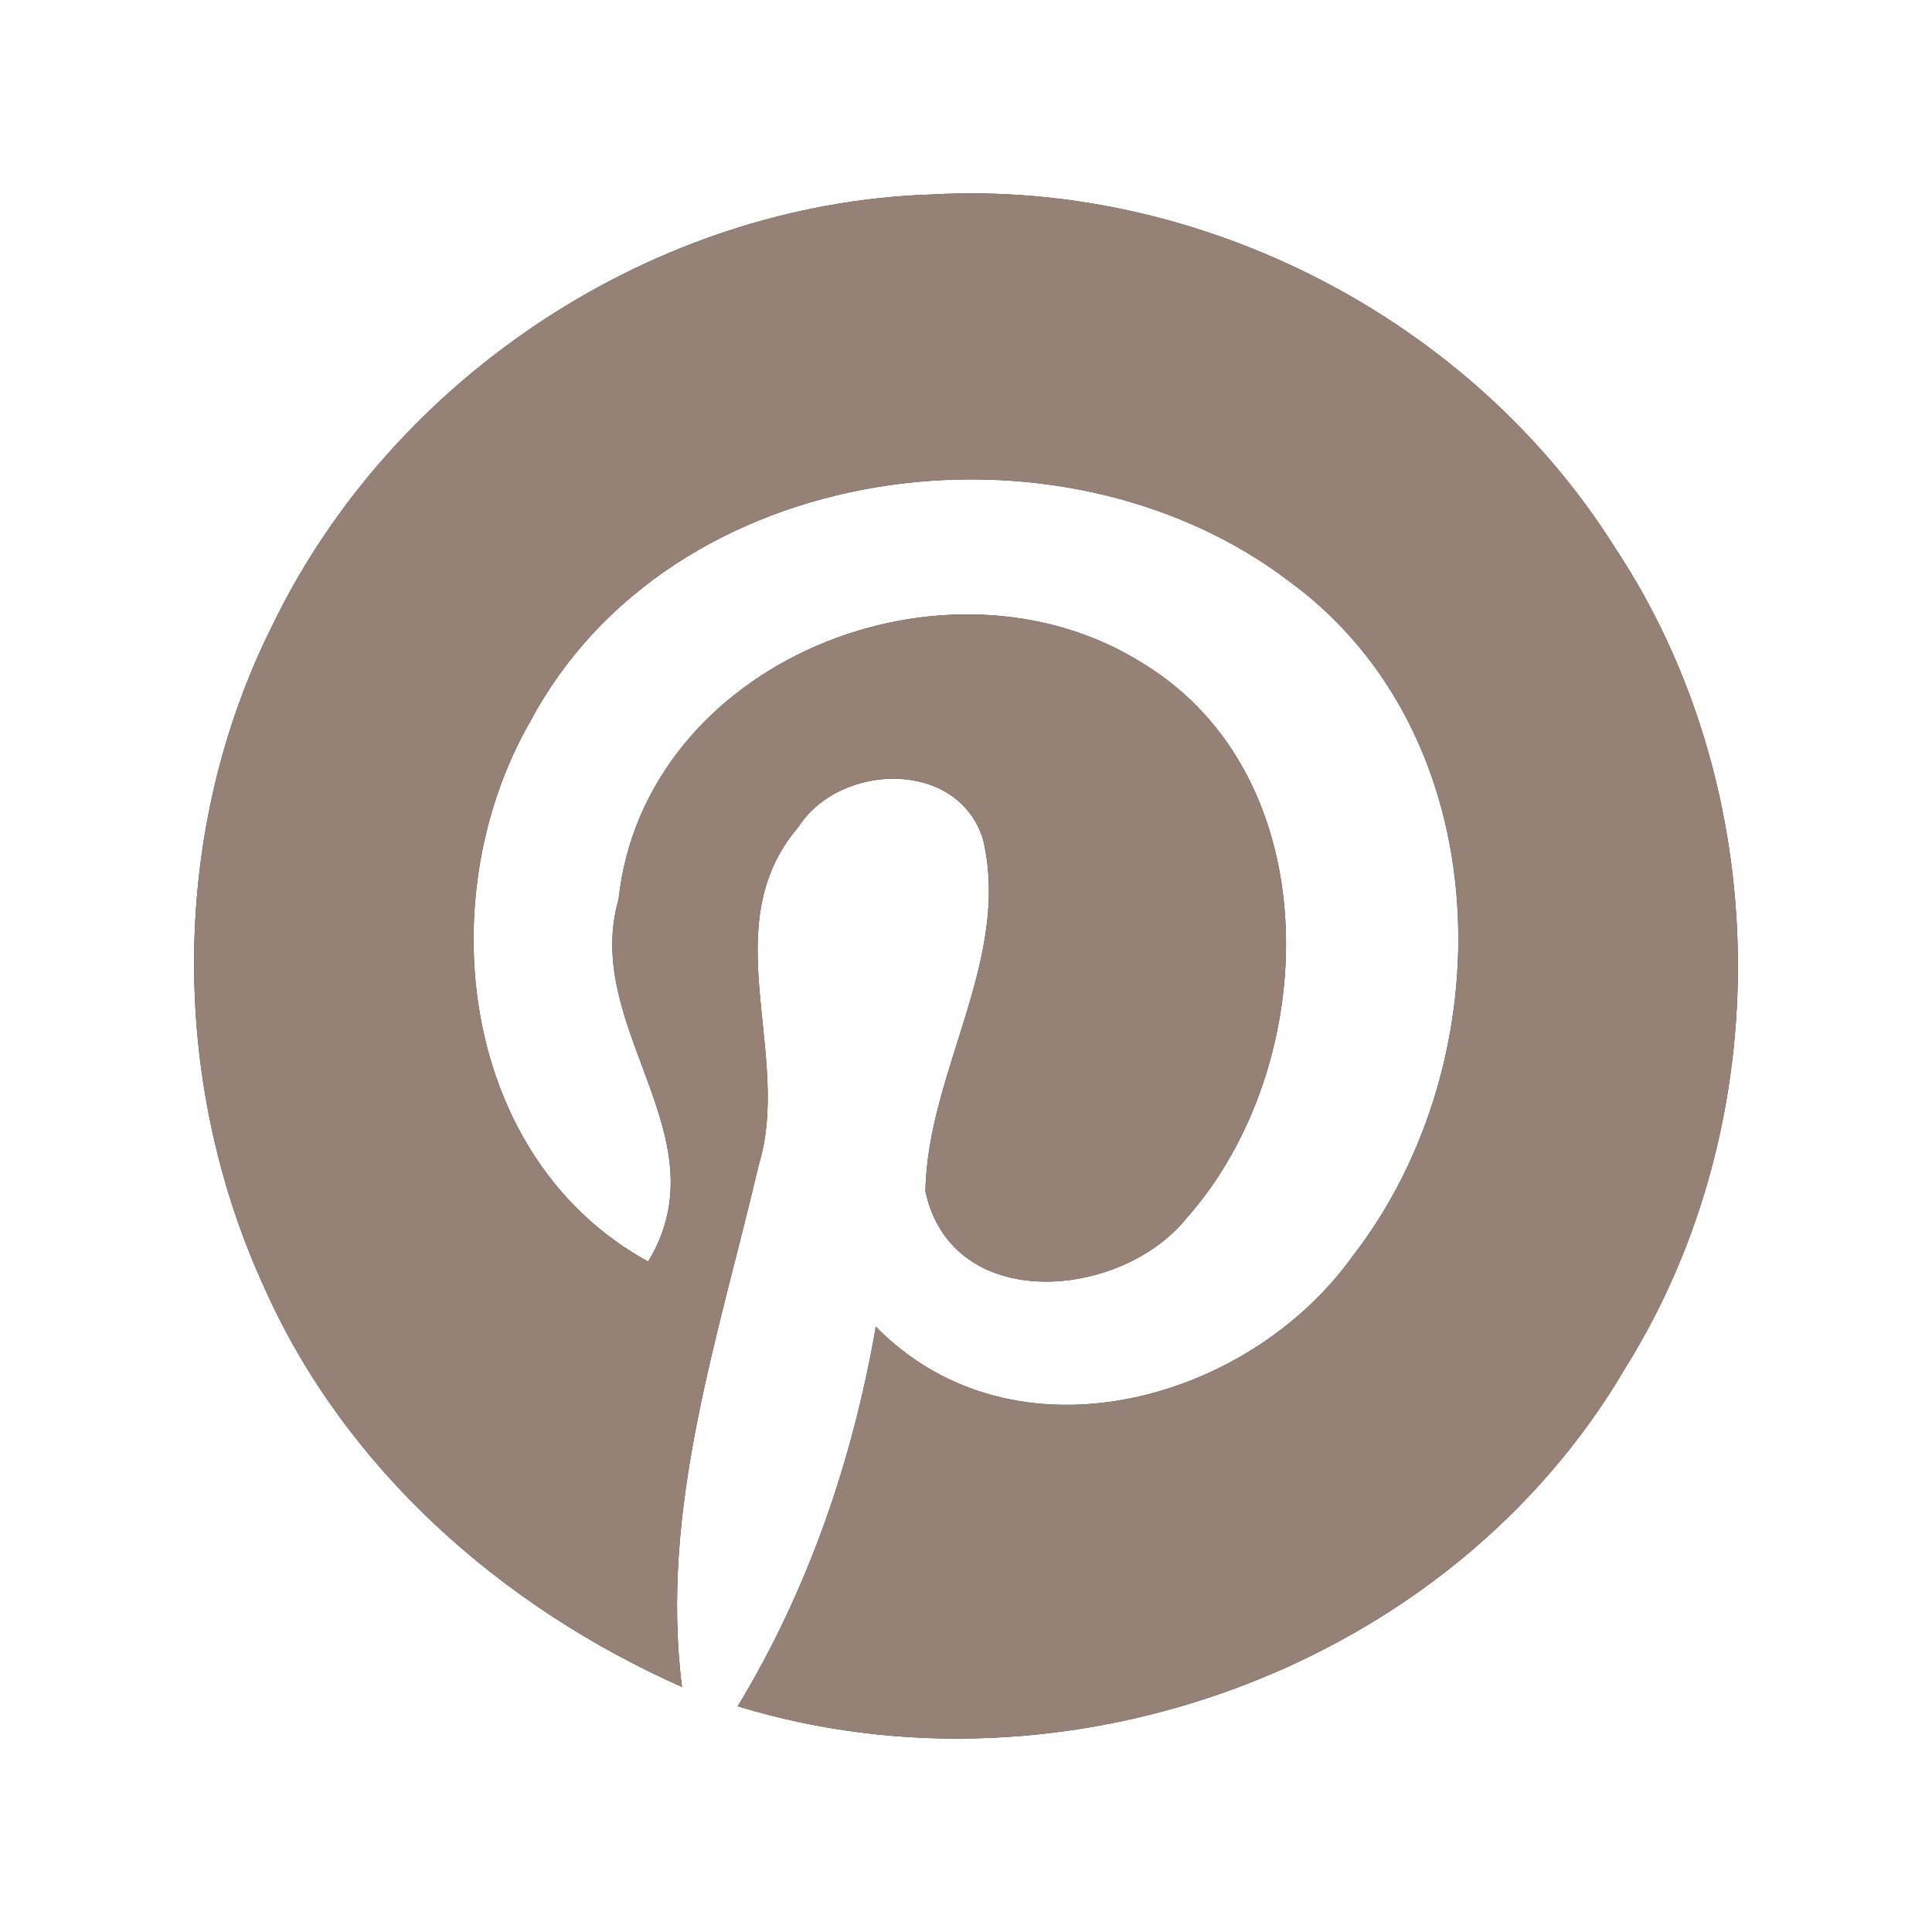 <?xml version="1.0" encoding="UTF-8" ?>
<!DOCTYPE svg PUBLIC "-//W3C//DTD SVG 1.1//EN" "http://www.w3.org/Graphics/SVG/1.1/DTD/svg11.dtd">
<svg width="60pt" height="60pt" viewBox="0 0 60 60" version="1.1" xmlns="http://www.w3.org/2000/svg">
<rect x="0" y="0" width="60" height="60" fill="#333333" stroke="none"/>
<g id="#ffffffff">
<path fill="#ffffff" opacity="1.00" d=" M 0.00 0.00 L 60.00 0.00 L 60.00 60.00 L 0.00 60.00 L 0.00 0.00 M 8.46 19.42 C 5.27 25.78 5.25 33.55 8.21 39.99 C 10.72 45.63 15.59 49.91 21.18 52.39 C 20.48 46.84 22.32 41.51 23.56 36.19 C 24.62 32.75 22.17 28.74 24.79 25.69 C 26.08 23.67 29.76 23.57 30.53 26.07 C 31.41 29.80 28.80 33.29 28.74 37.00 C 29.57 40.83 34.82 40.36 36.85 37.83 C 41.05 33.10 41.32 24.12 35.46 20.58 C 29.38 16.79 20.01 20.53 19.21 27.93 C 18.06 31.93 22.48 35.29 20.13 39.18 C 14.28 35.97 13.34 27.86 16.46 22.42 C 20.81 14.23 32.90 12.64 40.02 18.04 C 46.58 22.82 46.75 32.91 42.00 39.02 C 38.74 43.57 31.47 45.56 27.20 41.20 C 26.48 45.35 25.10 49.38 22.91 52.99 C 33.14 56.12 45.07 51.75 50.49 42.46 C 55.26 34.81 55.12 24.47 50.13 16.97 C 45.67 9.89 37.27 5.57 28.92 6.04 C 20.33 6.32 12.19 11.70 8.46 19.42 Z" />
</g>
<g id="#000000ff">
<path fill="#968176" opacity="1.00" d=" M 8.46 19.42 C 12.19 11.70 20.33 6.32 28.92 6.04 C 37.27 5.57 45.67 9.89 50.13 16.97 C 55.12 24.47 55.26 34.81 50.49 42.46 C 45.07 51.75 33.14 56.12 22.91 52.99 C 25.10 49.38 26.48 45.35 27.20 41.20 C 31.47 45.56 38.74 43.57 42.00 39.02 C 46.75 32.91 46.58 22.82 40.02 18.04 C 32.90 12.64 20.81 14.23 16.46 22.42 C 13.34 27.86 14.28 35.97 20.13 39.18 C 22.48 35.29 18.06 31.93 19.21 27.93 C 20.01 20.53 29.38 16.79 35.46 20.58 C 41.32 24.12 41.05 33.10 36.85 37.83 C 34.82 40.36 29.57 40.83 28.74 37.00 C 28.80 33.29 31.41 29.80 30.53 26.07 C 29.76 23.57 26.08 23.67 24.79 25.69 C 22.17 28.74 24.62 32.75 23.56 36.19 C 22.32 41.51 20.48 46.84 21.18 52.39 C 15.59 49.91 10.72 45.63 8.21 39.99 C 5.25 33.55 5.27 25.78 8.46 19.42 Z" />
</g>
</svg>
